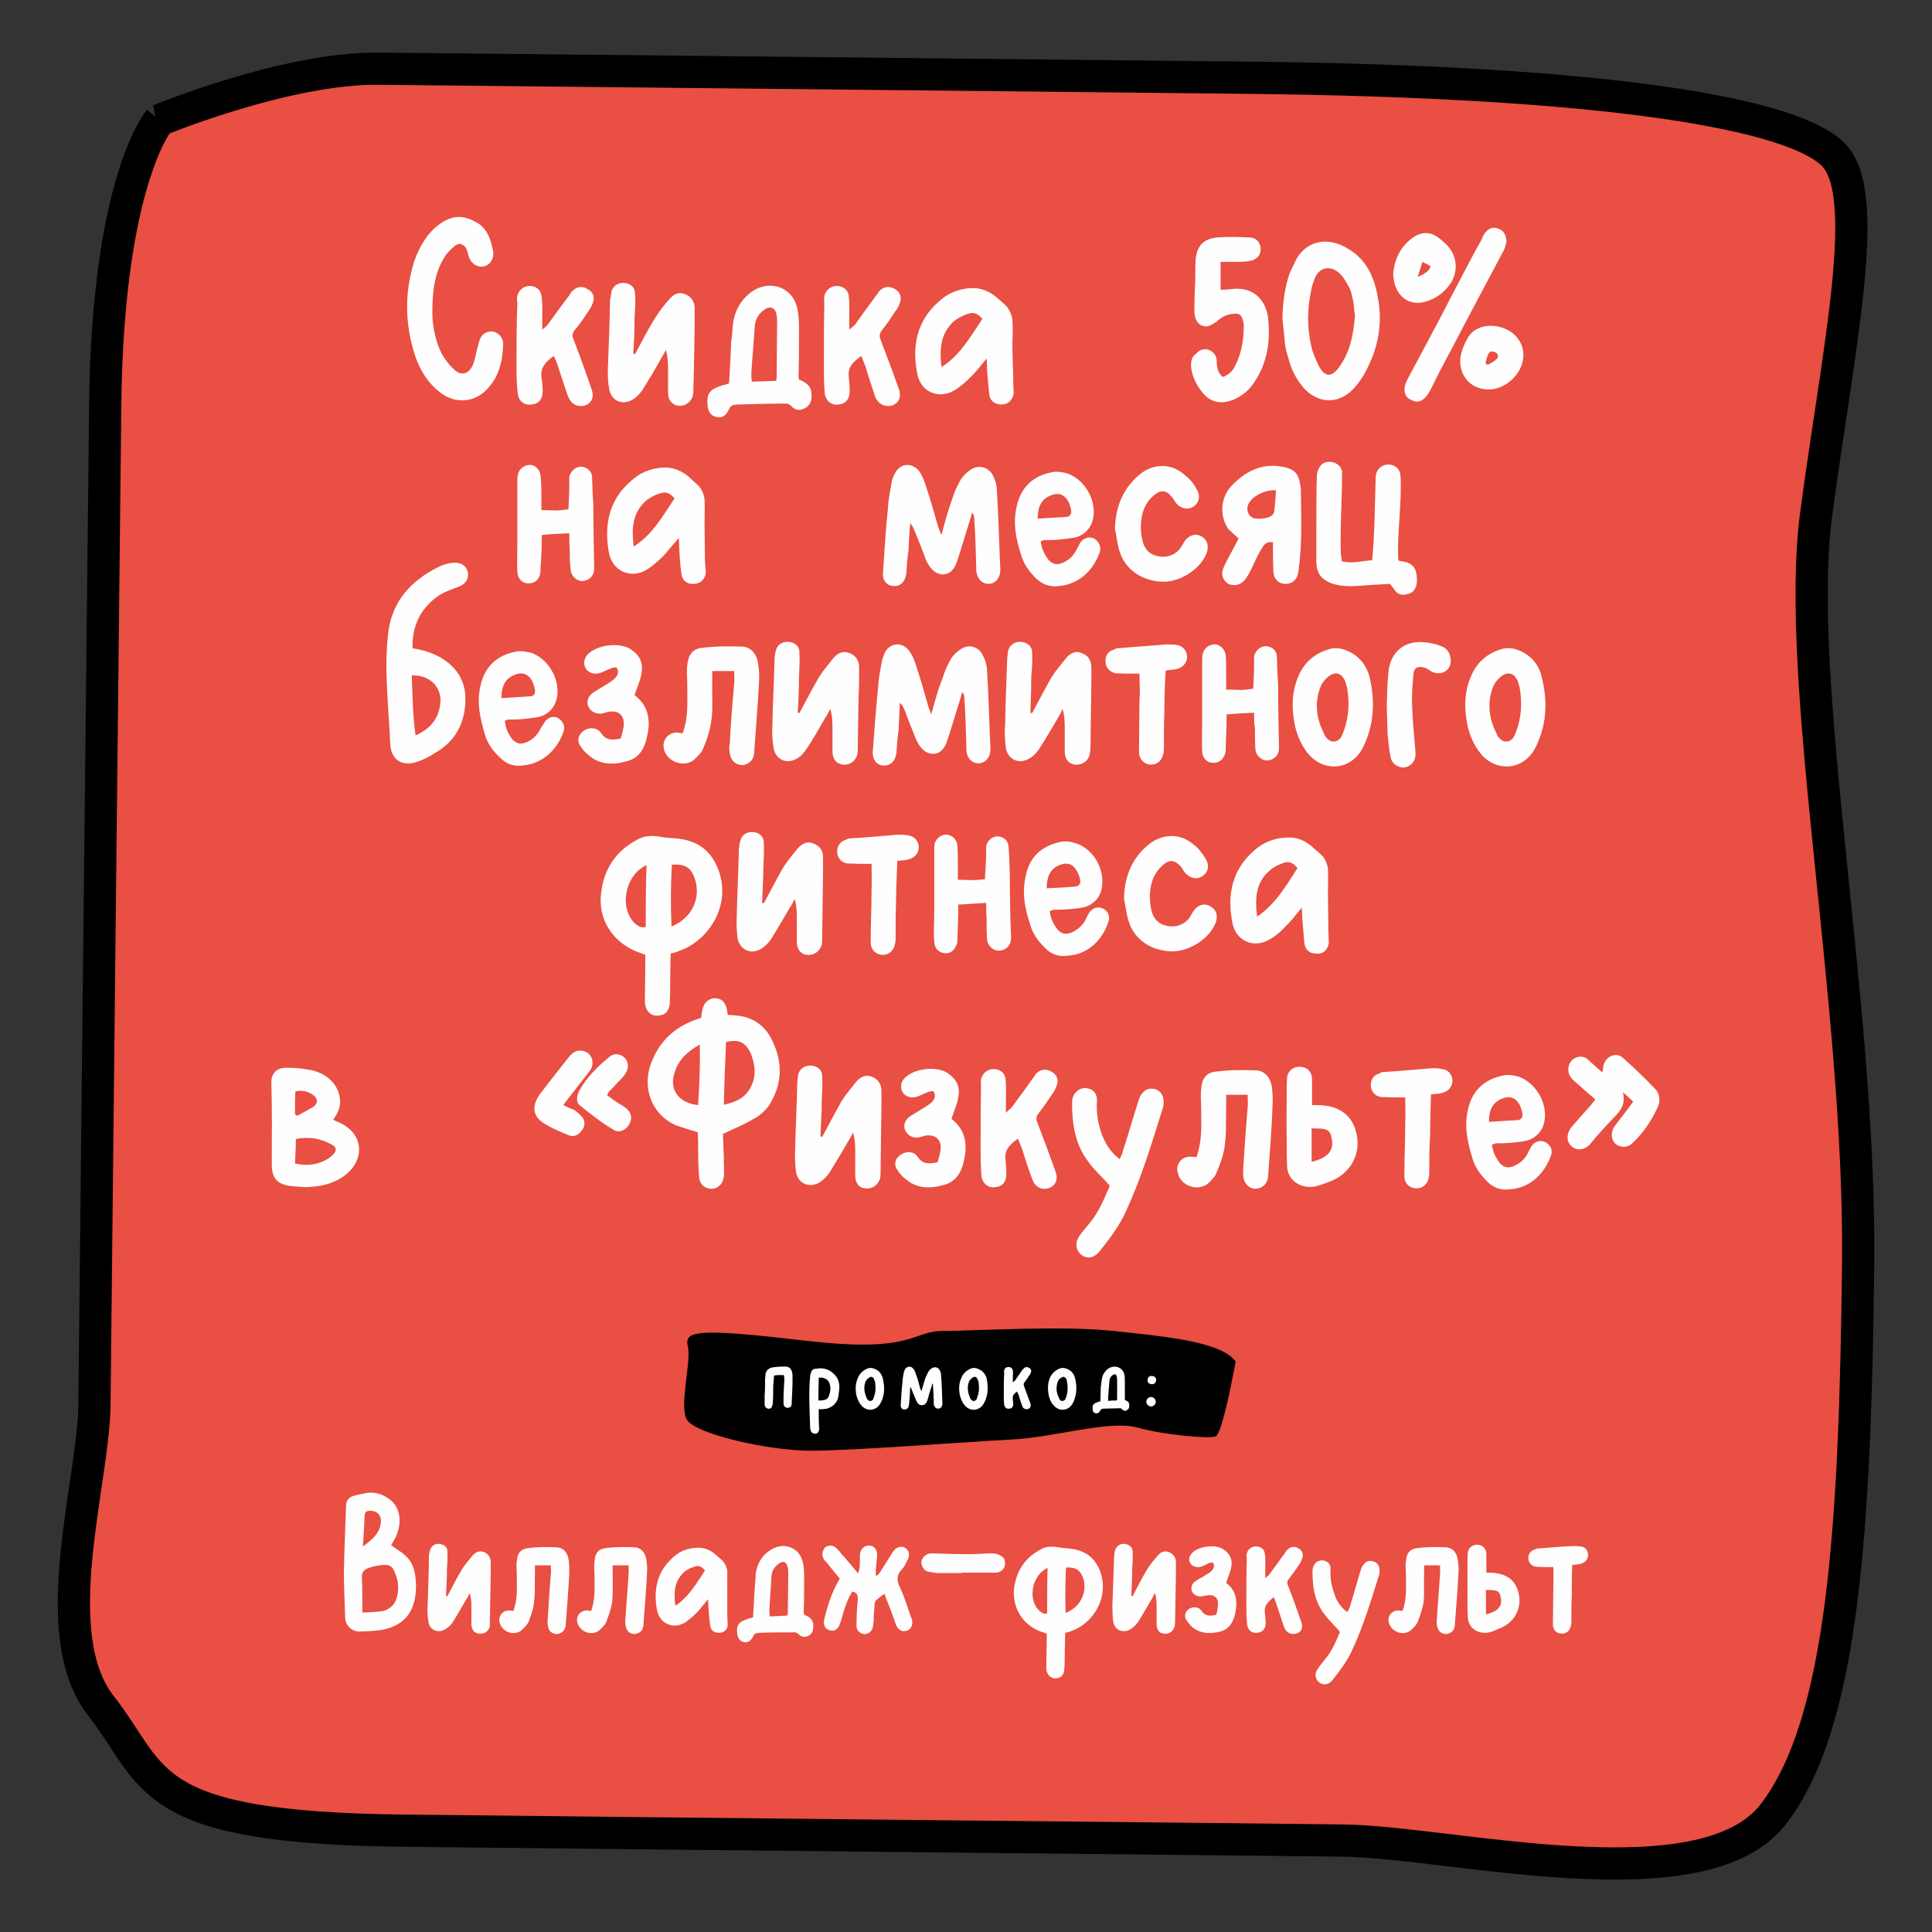 <?xml version="1.0" encoding="UTF-8"?>
<!DOCTYPE svg PUBLIC "-//W3C//DTD SVG 1.1//EN" "http://www.w3.org/Graphics/SVG/1.1/DTD/svg11.dtd">
<!-- Creator: CorelDRAW X6 -->
<svg xmlns="http://www.w3.org/2000/svg" xml:space="preserve" width="45mm" height="45mm" version="1.1" style="shape-rendering:geometricPrecision; text-rendering:geometricPrecision; image-rendering:optimizeQuality; fill-rule:evenodd; clip-rule:evenodd"
viewBox="0 0 4500 4500"
 xmlns:xlink="http://www.w3.org/1999/xlink">
 <rect x="0" y="0" width="4500" height="4500" fill="#333333" stroke="none"/>
 <defs>
  <style type="text/css">
   <![CDATA[
    .str0 {stroke:black;stroke-width:75}
    .fil2 {fill:black}
    .fil0 {fill:#E94F42}
    .fil1 {fill:#FEFEFE;fill-rule:nonzero}
   ]]>
  </style>
 </defs>
 <g id="Слой_x0020_1">
  <path class="fil0 str0" d="M371 280c0,0 -121,140 -126,669 -6,529 -23,2140 -25,2323 -2,182 -116,533 15,701 131,168 95,285 709,291 614,7 1936,20 2185,23 249,3 836,152 1001,-61 165,-213 191,-676 198,-1284 6,-609 -149,-1351 -98,-1743 52,-391 133,-749 39,-840 -94,-92 -504,-169 -1367,-178 -862,-9 -1804,-19 -2019,-21 -214,-3 -512,120 -512,120z"/>
  <g id="_520260800">
   <path class="fil1" d="M1007 727c0,-61 9,-98 29,-129 6,-10 15,-18 24,-26 11,-8 22,-3 28,11 2,7 3,14 6,20 7,14 21,21 35,17 13,-4 21,-17 20,-32 -5,-30 -15,-58 -41,-71 -28,-16 -54,-16 -81,3 -30,20 -49,52 -62,88 -22,70 -22,139 -2,208 11,39 30,73 62,98 34,27 79,24 108,-6 29,-29 38,-67 39,-107 0,-15 -11,-26 -24,-29 -13,-1 -25,5 -30,18 -3,7 -4,15 -7,24 -3,12 -5,26 -11,39 -10,19 -26,22 -41,9 -13,-12 -24,-26 -32,-42 -15,-31 -20,-67 -20,-93zm283 102c4,10 8,17 10,25 8,24 15,47 23,69 8,19 21,25 38,22 16,-5 24,-19 17,-38 -13,-39 -27,-77 -42,-116 -4,-9 -3,-15 3,-23 12,-13 22,-29 32,-44 5,-6 7,-12 10,-19 5,-13 0,-26 -13,-32 -12,-8 -26,-5 -36,6 -3,3 -4,6 -6,9 -17,22 -34,46 -51,69 -2,3 -6,5 -12,11 0,-13 0,-24 0,-34 0,-15 1,-30 -2,-44 -1,-15 -13,-24 -27,-24 -14,0 -27,10 -29,24 -2,5 0,12 0,17 -2,48 -2,94 -2,141 0,22 0,46 3,69 2,18 16,28 33,25 15,-1 25,-12 25,-30 0,-11 -1,-23 -3,-34 -2,-23 10,-35 29,-49zm189 -4c-1,0 -2,-1 -4,-1 2,-28 3,-56 3,-85 1,-18 3,-37 1,-56 0,-14 -11,-23 -25,-24 -14,-1 -26,6 -30,21 -1,5 -1,12 -3,18 -1,53 -3,104 -5,157 -1,17 0,34 3,52 5,26 30,38 54,24 9,-5 16,-13 23,-22 15,-24 29,-47 42,-71 5,-8 9,-15 13,-23 5,18 5,34 5,49 0,18 0,34 0,50 0,18 9,29 24,31 15,2 30,-8 34,-24 1,-7 1,-13 1,-18 2,-50 2,-101 3,-151 0,-11 0,-23 0,-34 0,-15 -8,-28 -23,-33 -14,-6 -26,0 -36,12 -12,13 -24,29 -34,45 -17,28 -31,55 -46,83zm382 59c-1,-4 -1,-7 -1,-10 1,-35 1,-69 1,-103 0,-18 0,-35 -4,-53 -11,-50 -65,-68 -107,-38 -25,19 -39,44 -43,76 -1,14 -2,27 -4,40 -1,33 -3,64 -5,97 -6,3 -12,3 -17,5 -28,9 -35,18 -33,45 1,17 9,26 21,28 13,3 22,-2 29,-18 3,-6 7,-10 13,-10 4,-1 9,-1 14,-1 35,-1 70,-2 106,-2 5,0 10,3 12,6 9,9 19,11 29,6 10,-4 17,-12 18,-24 2,-22 -4,-34 -29,-44zm-53 3c-19,1 -38,1 -57,2 -1,-9 -1,-15 -1,-21 3,-37 5,-72 8,-108 1,-18 11,-32 26,-41 11,-6 20,-2 24,10 2,9 2,19 2,28 0,40 -1,82 -1,122 0,3 -1,5 -1,8zm198 -58c4,10 7,17 10,25 7,24 15,47 22,69 8,19 22,25 38,22 17,-5 24,-19 18,-38 -14,-39 -28,-77 -43,-116 -4,-9 -2,-15 4,-23 11,-13 21,-29 31,-44 5,-6 8,-12 10,-19 5,-13 0,-26 -12,-32 -13,-8 -27,-5 -37,6 -2,3 -3,6 -6,9 -16,22 -34,46 -50,69 -3,3 -7,5 -13,11 0,-13 0,-24 0,-34 0,-15 1,-30 -1,-44 -1,-15 -14,-24 -28,-24 -14,0 -26,10 -29,24 -1,5 0,12 0,17 -1,48 -1,94 -1,141 0,22 0,46 2,69 3,18 17,28 33,25 15,-1 25,-12 25,-30 0,-11 -1,-23 -2,-34 -3,-23 10,-35 29,-49zm292 6c1,11 1,18 1,23 1,20 3,39 5,59 1,16 13,25 27,25 16,1 27,-9 30,-25 0,-10 -1,-20 -1,-29 0,-29 -2,-58 -2,-87 0,-18 2,-36 0,-54 0,-10 -5,-21 -10,-29 -7,-10 -17,-16 -26,-25 -18,-15 -37,-23 -61,-22 -29,2 -54,12 -75,32 -50,44 -62,102 -50,165 7,45 51,64 89,40 14,-9 25,-19 35,-29 13,-12 23,-26 38,-44zm-105 20c-5,-40 -3,-78 29,-107 9,-7 22,-14 33,-17 13,-5 24,0 33,12 -27,40 -52,85 -95,112zm650 -245c13,0 23,0 34,0 13,0 25,0 38,-3 15,-4 23,-16 21,-30 -1,-13 -11,-24 -26,-24 -24,-1 -49,-2 -74,0 -32,3 -47,18 -51,49 -1,15 -1,32 -1,47 -1,25 -2,50 -2,75 0,24 12,38 31,36 8,-2 14,-7 20,-10 11,-11 24,-18 40,-19 11,-2 18,2 21,12 1,5 3,10 3,15 0,32 -5,63 -19,92 -6,13 -15,23 -30,28 -12,-10 -14,-23 -14,-37 0,-12 -7,-21 -18,-26 -12,-4 -22,0 -29,8 -11,7 -13,17 -13,30 2,21 11,41 25,59 19,26 47,31 76,18 20,-9 35,-22 46,-39 32,-47 39,-100 32,-155 -7,-39 -35,-71 -90,-62 -6,0 -12,1 -20,1 0,-21 0,-43 0,-65zm144 131c2,20 4,39 6,59 1,12 5,25 9,38 6,24 18,46 34,65 34,38 82,39 116,3 14,-15 26,-33 34,-51 24,-48 33,-99 25,-152 -8,-53 -26,-100 -77,-127 -39,-22 -87,-18 -113,25 -6,11 -11,23 -17,35 -12,34 -16,69 -17,105zm169 -5c-4,44 -11,85 -39,122 -17,21 -31,20 -45,-5 -7,-15 -15,-32 -18,-48 -10,-43 -9,-86 0,-129 1,-8 5,-18 8,-27 10,-25 33,-32 55,-15 10,8 17,20 23,31 7,11 9,24 12,37 2,11 2,22 4,34zm353 -173c-1,-14 -5,-24 -16,-29 -10,-5 -20,-5 -29,3 -6,5 -10,12 -12,19 -26,46 -50,94 -75,141 -31,61 -65,123 -98,185 -13,24 -9,43 9,50 17,9 31,0 44,-24 15,-31 31,-62 48,-93 40,-77 80,-152 121,-229 5,-8 6,-17 8,-23zm-264 74c1,53 39,81 83,63 22,-8 39,-22 52,-42 16,-27 14,-60 -7,-84 -5,-6 -11,-11 -17,-16 -22,-19 -43,-20 -66,-4 -30,22 -42,52 -45,83zm57 8c5,-14 7,-23 11,-35 8,4 13,6 18,9 2,7 -7,17 -29,26zm165 262c35,1 73,-30 80,-67 4,-21 -1,-40 -16,-57 -28,-30 -88,-35 -111,2 -10,17 -18,35 -19,55 0,39 27,67 66,67zm-7 -61c2,-7 3,-15 7,-22 2,-7 13,-7 19,-1 6,5 3,11 -2,15 -5,5 -12,8 -19,12 -1,-1 -3,-2 -5,-4zm-2136 340c-12,2 -22,3 -31,3 -11,0 -21,-1 -32,-1 0,-12 0,-20 0,-31 0,-16 0,-32 -2,-49 -1,-13 -11,-24 -23,-25 -13,-1 -26,8 -29,20 -2,7 -2,12 -2,18 0,49 0,97 0,146 0,21 -1,43 0,64 0,14 8,24 19,27 13,3 27,-2 32,-15 3,-5 3,-13 3,-21 2,-25 3,-50 3,-76 21,-2 42,-3 64,-4 0,14 0,25 1,36 0,17 0,33 2,48 1,17 16,29 30,27 15,-2 25,-13 25,-29 -1,-49 -2,-100 -2,-149 -2,-21 -2,-44 -3,-65 -1,-14 -13,-22 -25,-23 -13,0 -24,9 -28,23 0,5 0,11 0,16 0,20 -1,39 -2,60zm257 67c1,11 1,18 1,23 1,20 2,39 5,59 1,16 12,25 26,25 17,1 28,-9 31,-25 0,-10 -2,-20 -2,-29 0,-29 -1,-58 -1,-87 0,-17 1,-36 0,-54 0,-10 -5,-21 -10,-29 -8,-10 -18,-16 -26,-25 -18,-15 -37,-23 -61,-22 -29,2 -54,12 -75,32 -51,44 -62,102 -51,165 8,45 52,64 90,40 13,-9 25,-19 35,-29 12,-12 22,-26 38,-44zm-105 20c-5,-40 -4,-78 29,-107 9,-7 21,-14 33,-17 12,-5 24,0 33,12 -27,41 -52,85 -95,112zm717 -27c-4,-10 -8,-17 -9,-23 -9,-32 -18,-63 -28,-93 -4,-13 -9,-24 -16,-34 -17,-19 -42,-17 -54,4 -4,7 -8,15 -9,23 -4,21 -8,42 -9,63 -5,48 -8,96 -11,144 -3,20 7,34 24,35 16,1 27,-9 30,-29 1,-17 2,-35 5,-53 1,-21 2,-42 4,-64 6,6 8,13 11,19 9,23 18,44 26,67 8,16 18,31 38,33 20,0 30,-16 35,-33 10,-30 19,-62 29,-93 2,-5 4,-12 5,-18 4,4 5,8 5,11 3,42 4,83 5,125 2,18 13,30 29,30 16,-1 27,-14 27,-33 -3,-60 -4,-122 -8,-183 0,-12 -3,-24 -8,-34 -9,-21 -32,-28 -50,-18 -10,6 -18,14 -25,23 -9,15 -16,31 -21,47 -10,27 -17,53 -25,84zm231 15c3,-2 5,-2 8,-3 11,0 21,0 33,-1 12,-1 26,-3 39,-5 24,-6 40,-25 43,-50 5,-41 -22,-85 -60,-99 -11,-3 -25,-6 -37,-3 -44,8 -73,36 -82,80 -9,38 -2,74 10,111 6,23 19,40 36,57 14,13 32,20 52,17 49,-4 82,-39 96,-80 3,-13 -3,-24 -14,-31 -12,-5 -24,-1 -32,10 -3,7 -7,13 -10,19 -7,13 -17,22 -31,28 -13,5 -22,4 -32,-6 -10,-13 -17,-27 -19,-44zm-7 -53c0,-24 6,-43 28,-53 20,-9 34,-4 44,14 2,6 5,12 6,20 1,9 -3,14 -11,15 -23,1 -45,3 -67,4zm180 24c4,17 5,35 11,53 13,42 53,69 101,70 42,0 88,-30 102,-68 5,-16 1,-30 -13,-38 -12,-7 -27,-3 -37,9 -5,8 -9,15 -14,22 -14,15 -33,20 -52,15 -19,-4 -30,-18 -34,-36 -5,-21 -5,-42 0,-63 5,-18 15,-34 30,-45 13,-10 26,-9 36,4 5,4 7,10 11,15 10,14 28,19 42,10 13,-9 17,-25 7,-41 -7,-13 -16,-24 -28,-33 -30,-27 -70,-27 -102,-3 -41,33 -59,77 -60,129zm368 31c0,4 0,8 0,12 0,17 0,37 1,56 0,16 11,28 26,29 17,1 29,-9 32,-27 9,-65 7,-113 6,-194 -4,-34 -11,-46 -44,-52 -50,-9 -87,13 -118,45 -25,27 -28,70 -7,100 7,7 16,15 24,22 -11,23 -25,45 -35,68 -7,15 -2,30 11,38 14,6 29,3 40,-11 16,-22 23,-50 39,-73 5,-9 11,-15 25,-13zm7 -121c-1,17 -2,33 -4,48 -1,17 -28,19 -42,18 -17,-1 -24,-18 -19,-32 7,-19 39,-36 65,-34zm153 165c0,-7 -2,-14 -2,-21 -2,-58 3,-122 3,-185 0,-13 -11,-23 -25,-25 -12,-2 -24,3 -29,15 -4,7 -5,15 -5,24 -1,35 -1,71 -1,107 0,29 0,59 0,88 1,26 11,39 36,49 19,6 37,7 57,6 26,-2 54,-4 79,-5 4,6 6,9 9,12 6,11 17,16 30,12 13,-2 21,-11 23,-26 2,-32 -7,-48 -38,-51 -1,0 -3,-1 -5,-2 -4,-54 9,-139 5,-197 -1,-16 -13,-26 -28,-26 -14,0 -26,9 -29,23 -1,5 -1,10 -1,15 -2,61 -2,122 -8,185 -23,1 -46,9 -71,2zm-2164 203c-2,-49 17,-91 57,-120 14,-10 30,-16 47,-22 19,-7 27,-18 25,-34 -4,-17 -16,-25 -37,-23 -8,1 -17,3 -24,6 -61,28 -108,72 -122,140 -6,33 -7,67 -7,100 1,59 6,117 9,175 1,37 27,55 64,42 14,-5 28,-12 40,-20 48,-27 71,-71 71,-126 0,-34 -13,-63 -41,-85 -24,-19 -51,-28 -82,-33zm-2 63c40,-1 67,24 67,59 -2,38 -20,64 -58,81 -7,-48 -7,-95 -9,-140zm217 106c2,-2 5,-2 7,-3 11,0 22,0 33,-1 12,-1 26,-3 39,-5 24,-6 40,-25 43,-50 5,-41 -22,-85 -59,-99 -12,-3 -26,-6 -38,-3 -44,8 -73,36 -82,80 -9,38 -1,74 10,111 6,23 19,40 37,57 13,13 31,20 51,17 49,-4 82,-39 96,-80 4,-13 -3,-24 -14,-31 -11,-5 -24,-1 -31,11 -4,6 -8,12 -11,18 -7,13 -17,22 -31,28 -13,5 -21,4 -32,-6 -10,-13 -17,-27 -18,-44zm-8 -53c0,-24 6,-43 28,-53 20,-9 34,-4 44,14 2,6 5,12 6,20 1,9 -2,14 -11,15 -23,1 -44,3 -67,4zm310 -7c6,-19 14,-34 16,-51 5,-23 -4,-42 -24,-55 -25,-18 -80,-12 -102,12 -8,9 -10,23 -3,33 7,10 21,14 34,9 12,-4 29,-15 37,-12 9,12 -1,24 -11,31 -13,9 -26,16 -40,25 -14,8 -20,21 -15,34 5,12 18,19 32,17 5,-1 10,-3 15,-4 21,-4 36,6 36,27 0,11 -4,24 -7,35 -21,5 -36,4 -47,-14 -9,-12 -26,-12 -38,-5 -14,9 -18,24 -9,37 5,7 10,14 18,20 26,24 59,24 90,15 29,-7 42,-31 47,-57 9,-37 4,-72 -29,-97zm232 -56c0,11 1,20 0,29 -4,46 -8,92 -10,138 -2,10 -2,20 1,29 2,14 15,23 28,23 13,-1 25,-10 27,-24 1,-4 1,-8 1,-11 4,-53 8,-106 11,-159 1,-15 0,-31 -3,-47 -4,-20 -18,-35 -38,-35 -30,-1 -61,-1 -92,3 -22,2 -32,17 -34,39 -1,7 -1,14 -1,21 1,22 1,44 1,66 0,25 -2,49 -11,73 -6,0 -10,-2 -15,-2 -22,2 -34,21 -28,41 8,27 44,41 68,24 9,-8 19,-18 23,-28 9,-21 16,-43 19,-66 4,-28 1,-57 2,-88 0,-7 0,-16 0,-26 18,0 32,0 51,0zm152 98c-1,0 -2,-1 -4,-1 2,-28 3,-56 3,-85 1,-18 2,-37 1,-56 0,-14 -11,-23 -25,-24 -14,-1 -27,6 -30,21 -2,5 -2,12 -3,18 -1,53 -4,104 -5,157 -1,17 0,34 3,52 5,26 30,38 54,24 9,-5 16,-13 22,-22 16,-23 29,-47 43,-71 5,-8 9,-15 13,-23 5,18 5,34 5,49 0,18 0,34 0,50 0,18 9,29 24,31 15,2 30,-8 34,-24 1,-7 1,-13 1,-18 1,-50 1,-101 3,-151 0,-11 0,-23 0,-34 0,-15 -8,-28 -23,-33 -14,-6 -27,0 -37,12 -11,14 -24,29 -34,45 -16,28 -30,55 -45,83zm307 3c-3,-10 -7,-17 -8,-23 -9,-32 -18,-63 -28,-93 -4,-13 -9,-24 -17,-34 -16,-19 -41,-17 -54,4 -3,7 -7,15 -8,23 -4,21 -8,42 -9,63 -5,48 -8,96 -12,144 -2,20 8,34 24,35 17,1 28,-9 31,-29 1,-17 2,-35 5,-53 1,-21 2,-42 3,-64 7,6 9,13 12,19 8,23 17,44 26,67 8,16 18,31 38,33 20,0 30,-16 35,-33 10,-30 19,-62 29,-93 1,-5 4,-12 5,-18 4,4 5,8 5,11 3,42 4,83 5,125 1,18 13,30 29,30 15,-1 27,-14 27,-33 -3,-60 -4,-122 -8,-183 0,-12 -4,-24 -9,-34 -9,-21 -31,-28 -49,-18 -10,6 -19,14 -25,23 -9,15 -16,31 -21,48 -11,26 -17,52 -26,83z"/>
   <path class="fil1" d="M2404 1661c-2,0 -3,-1 -4,-1 1,-28 2,-56 2,-85 2,-18 3,-37 2,-56 0,-14 -12,-23 -26,-24 -13,-1 -26,6 -30,21 -1,5 -1,12 -2,18 -2,53 -4,104 -5,157 -2,17 0,34 2,52 5,26 30,38 54,24 9,-5 17,-13 23,-22 15,-23 29,-47 43,-71 5,-8 9,-15 12,-23 5,18 5,34 5,49 0,18 0,34 0,50 0,18 9,29 24,31 15,2 31,-8 34,-24 2,-7 2,-13 2,-18 1,-50 1,-101 2,-151 0,-11 0,-23 0,-34 0,-15 -7,-28 -23,-33 -13,-6 -26,0 -36,12 -11,14 -24,29 -34,45 -16,28 -30,55 -45,83zm250 -92c0,22 2,42 0,62 0,40 -1,80 -1,121 0,17 13,29 28,29 15,0 26,-10 29,-27 1,-4 1,-9 1,-14 0,-26 0,-54 1,-81 0,-32 1,-65 3,-97 10,-2 20,-2 27,-4 14,-4 23,-15 23,-28 0,-14 -10,-26 -25,-28 -8,-1 -15,-1 -23,-1 -39,3 -77,6 -116,9 -2,1 -3,1 -6,3 -14,3 -21,15 -20,28 0,13 9,24 23,27 7,1 15,0 22,1 12,0 23,0 34,0zm265 35c-12,2 -22,3 -30,3 -12,0 -22,-1 -33,-1 0,-12 0,-20 0,-31 0,-16 0,-32 -1,-49 -2,-13 -12,-24 -24,-25 -13,-1 -26,8 -29,20 -2,7 -2,12 -2,18 0,49 0,97 0,146 0,21 -1,43 0,64 0,14 8,24 19,27 13,3 27,-2 32,-15 4,-5 4,-13 4,-21 1,-25 2,-50 2,-76 22,-2 42,-3 64,-4 0,14 0,25 2,36 0,17 0,33 1,48 1,17 16,29 30,27 15,-2 25,-13 25,-29 -1,-49 -2,-100 -2,-149 -2,-21 -2,-44 -3,-65 -1,-14 -12,-22 -25,-23 -13,0 -24,9 -28,23 0,5 0,11 0,16 0,20 -1,39 -2,60zm98 90c5,19 13,40 28,59 36,47 102,42 129,-11 27,-53 29,-109 16,-165 -9,-34 -32,-57 -66,-66 -10,-2 -21,-2 -31,2 -33,10 -57,32 -70,65 -15,37 -15,74 -6,116zm120 -96c7,38 5,73 -8,107 -1,4 -4,9 -6,13 -9,12 -23,12 -32,2 -3,-4 -6,-6 -7,-11 -18,-35 -23,-72 -8,-110 4,-10 13,-20 22,-26 15,-9 27,-4 35,13 2,5 2,10 4,12zm93 45c1,26 1,46 2,67 2,18 3,35 7,53 2,16 19,27 35,24 15,-4 24,-16 23,-34 -3,-38 -7,-74 -8,-112 -1,-23 1,-47 3,-69 1,-15 7,-20 21,-18 8,1 15,6 21,10 22,11 45,-1 45,-25 0,-15 -7,-29 -22,-34 -12,-5 -26,-8 -40,-9 -45,-5 -79,23 -83,69 -3,27 -3,55 -4,78zm189 51c5,19 13,40 28,59 36,47 102,42 129,-11 27,-53 29,-109 15,-165 -8,-34 -31,-57 -65,-66 -10,-2 -21,-2 -32,2 -32,10 -56,32 -69,65 -15,37 -15,74 -6,116zm120 -96c7,38 5,73 -8,107 -1,4 -4,9 -6,13 -9,12 -23,12 -32,2 -4,-4 -6,-6 -7,-11 -18,-35 -23,-72 -8,-110 4,-10 13,-20 22,-26 15,-9 27,-4 35,13 2,5 2,10 4,12zm-1977 623c8,-2 14,-3 19,-6 63,-20 124,-100 93,-187 -17,-47 -49,-70 -97,-75 -15,-1 -30,-2 -45,-5 -16,-2 -33,-1 -48,8 -50,26 -78,69 -84,125 -8,61 29,116 87,137 5,2 10,3 16,6 0,7 0,15 0,23 0,29 -1,58 -1,85 0,23 15,37 34,33 14,-1 23,-11 24,-28 1,-19 1,-38 1,-56 0,-21 1,-39 1,-60zm3 -207c34,-2 46,8 55,38 12,44 -11,88 -56,106 -2,-48 -2,-96 1,-144zm-59 1c-2,48 -2,96 -2,144 -11,3 -17,-2 -24,-7 -39,-36 -25,-114 26,-137zm273 89c-1,0 -3,-1 -4,-1 1,-28 3,-55 3,-84 1,-19 2,-38 1,-57 0,-14 -11,-23 -25,-24 -14,-1 -27,6 -30,22 -2,5 -2,11 -3,17 -1,53 -4,105 -5,158 -1,16 0,34 2,51 6,27 31,38 55,24 8,-5 16,-13 22,-21 15,-24 29,-48 43,-72 5,-8 9,-15 13,-23 5,18 5,34 5,49 0,18 0,34 0,51 0,17 9,29 24,30 15,2 30,-8 34,-24 1,-6 1,-13 1,-18 1,-50 1,-100 2,-151 0,-11 0,-22 0,-34 0,-15 -7,-27 -22,-32 -14,-7 -27,0 -37,11 -11,14 -24,29 -34,45 -16,28 -30,56 -45,83zm251 -92c0,22 1,42 0,62 0,40 -2,81 -2,121 0,18 13,29 28,29 15,0 26,-10 29,-27 1,-3 1,-8 1,-13 0,-27 0,-55 1,-82 0,-32 2,-64 3,-97 10,-1 20,-1 28,-4 14,-4 22,-15 22,-28 0,-13 -10,-26 -25,-27 -7,-2 -15,-2 -22,-2 -40,3 -77,7 -116,9 -3,1 -4,1 -7,3 -13,4 -21,15 -20,29 0,12 9,24 23,26 7,1 15,0 23,1 11,0 22,0 34,0zm264 36c-11,1 -21,2 -30,2 -11,0 -22,-1 -33,-1 0,-11 0,-20 0,-30 0,-17 0,-33 -1,-49 -1,-14 -11,-24 -24,-26 -13,-1 -25,8 -29,21 -1,6 -1,11 -1,17 0,49 0,97 0,146 0,22 -2,43 0,64 0,14 7,24 19,27 12,4 26,-1 31,-15 4,-5 4,-13 4,-20 1,-26 2,-51 2,-77 22,-1 42,-3 65,-4 0,14 0,25 1,37 0,16 0,32 1,47 1,17 16,29 30,27 15,-1 26,-13 26,-29 -2,-49 -3,-100 -3,-149 -1,-21 -1,-44 -3,-65 -1,-14 -12,-22 -25,-23 -12,0 -24,9 -27,23 0,5 0,11 0,16 0,20 -2,39 -3,61zm151 74c3,-1 5,-1 8,-3 11,0 21,0 33,-1 12,-1 26,-2 39,-5 23,-6 40,-25 42,-50 5,-41 -21,-85 -59,-98 -11,-4 -25,-7 -38,-4 -44,9 -73,36 -81,80 -9,38 -2,75 10,111 6,23 19,40 36,57 14,14 32,20 52,17 49,-3 82,-39 95,-80 4,-13 -2,-24 -13,-30 -12,-5 -24,-2 -32,10 -4,6 -7,12 -10,19 -7,12 -18,21 -31,27 -13,5 -22,4 -32,-6 -10,-13 -17,-26 -19,-44zm-7 -53c0,-24 6,-43 27,-53 21,-9 34,-4 44,14 3,6 6,13 7,20 1,9 -3,14 -12,15 -22,2 -44,3 -66,4zm180 24c4,18 5,35 11,53 13,43 53,69 101,70 41,0 88,-30 102,-68 5,-16 1,-30 -13,-37 -12,-8 -27,-4 -37,8 -6,8 -9,16 -14,22 -14,15 -33,20 -52,15 -19,-4 -30,-18 -34,-35 -5,-22 -5,-43 0,-63 5,-19 15,-34 30,-46 13,-10 25,-8 36,4 5,4 7,10 11,15 10,14 28,19 41,10 14,-8 18,-25 8,-41 -8,-13 -16,-24 -28,-33 -30,-26 -70,-26 -102,-2 -41,32 -59,76 -60,128zm414 21c1,12 1,18 1,23 2,20 3,39 5,59 2,17 13,25 27,25 16,2 28,-8 30,-25 0,-10 -1,-20 -1,-29 0,-29 -1,-58 -1,-87 0,-17 1,-36 0,-54 0,-10 -5,-21 -10,-29 -8,-10 -18,-16 -27,-25 -18,-15 -36,-23 -60,-21 -29,1 -54,11 -76,31 -50,44 -62,102 -50,165 7,45 51,64 89,40 14,-8 25,-18 35,-29 13,-12 23,-26 38,-44zm-104 21c-5,-41 -4,-79 29,-107 8,-8 21,-14 32,-18 13,-5 24,0 33,12 -26,41 -52,85 -94,113zm-2152 473c13,-18 19,-34 15,-54 -6,-33 -36,-58 -75,-63 -16,-3 -33,-4 -49,-4 -23,0 -35,13 -35,34 2,64 1,127 1,191 0,34 14,48 49,51 11,1 24,2 35,2 42,-2 80,-14 105,-46 26,-36 16,-78 -23,-100 -6,-4 -14,-6 -23,-11zm-89 102c1,-19 2,-37 2,-57 29,-6 56,-2 82,12 13,6 15,15 4,25 -7,7 -18,14 -28,17 -17,7 -37,8 -60,3zm0 -115c0,-17 0,-34 1,-53 15,-3 29,-1 42,9 11,9 11,18 0,27 -12,7 -25,14 -38,21 -1,-1 -3,-2 -5,-4zm625 -21c13,-18 25,-32 36,-47 10,-12 19,-24 28,-36 7,-14 5,-28 -6,-38 -11,-7 -24,-9 -36,0 -5,4 -9,9 -12,13 -22,27 -43,55 -65,83 -20,29 -16,53 14,70 17,10 36,18 53,25 12,5 24,0 30,-10 8,-8 10,-21 3,-31 -5,-6 -13,-13 -20,-18 -8,-3 -15,-6 -25,-11zm102 -23c2,-5 3,-7 6,-10 6,-6 14,-14 20,-21 5,-5 10,-10 15,-17 10,-12 10,-29 0,-39 -10,-10 -25,-12 -36,-2 -28,23 -53,48 -70,79 -6,12 -8,27 2,34 25,20 51,41 79,57 14,9 33,-3 38,-19 6,-15 -2,-28 -17,-37 -12,-7 -25,-16 -37,-25zm211 86c0,6 1,12 1,19 0,27 0,55 2,83 1,19 12,29 29,30 15,0 27,-11 29,-29 1,-11 0,-23 0,-34 0,-24 -2,-46 -2,-65 28,-13 52,-23 75,-37 11,-6 22,-16 30,-26 36,-54 35,-110 4,-165 -17,-28 -42,-43 -72,-47 -9,-1 -16,-2 -25,-2 -2,-4 -2,-5 -2,-8 -3,-21 -13,-31 -30,-31 -15,1 -26,12 -29,31 -1,5 -1,10 -2,15 -58,17 -97,52 -117,107 -22,61 6,122 61,144 15,5 31,10 48,15zm66 -210c32,-7 45,1 58,27 7,20 12,41 6,62 -10,33 -30,49 -69,57 1,-49 3,-99 5,-146zm-65 147c-46,-5 -69,-37 -54,-78 9,-28 29,-47 58,-63 1,49 -1,94 -4,141zm289 74c-1,0 -3,-1 -4,-1 1,-28 3,-55 3,-84 1,-19 2,-38 1,-57 0,-14 -11,-23 -25,-24 -14,-1 -27,6 -31,21 -1,5 -1,12 -2,18 -1,53 -4,105 -5,157 -1,17 0,34 2,52 5,27 31,38 55,24 8,-5 16,-13 22,-21 15,-24 29,-48 43,-72 5,-8 9,-15 13,-23 5,18 5,34 5,49 0,18 0,34 0,51 0,17 8,29 24,30 15,2 30,-8 34,-24 1,-6 1,-13 1,-18 1,-50 1,-100 2,-151 0,-11 0,-22 0,-34 0,-15 -7,-27 -22,-33 -14,-6 -27,0 -37,12 -11,14 -24,29 -34,45 -16,28 -30,56 -45,83zm301 -42c6,-19 14,-34 16,-51 5,-23 -4,-41 -24,-55 -25,-18 -80,-12 -102,12 -8,9 -10,23 -3,33 7,10 21,14 34,9 12,-4 29,-15 37,-12 9,12 -1,25 -11,31 -13,9 -26,16 -40,25 -14,8 -20,21 -15,34 5,12 18,20 32,17 5,-1 10,-2 15,-4 21,-3 36,7 36,27 0,11 -4,24 -7,35 -21,5 -36,4 -47,-13 -9,-13 -26,-13 -38,-5 -14,8 -18,23 -9,36 5,8 10,14 18,20 26,24 59,24 90,15 29,-7 42,-31 47,-56 9,-38 4,-73 -29,-98zm155 46c4,10 7,18 10,25 7,24 15,47 23,69 7,19 21,26 37,22 17,-5 24,-19 18,-38 -14,-39 -28,-77 -43,-116 -4,-9 -2,-15 4,-22 11,-14 21,-29 31,-44 5,-7 8,-13 10,-19 6,-14 0,-27 -12,-33 -13,-8 -27,-5 -37,6 -2,3 -3,6 -6,9 -16,23 -34,47 -50,69 -3,3 -7,5 -13,12 0,-14 0,-24 0,-34 0,-16 1,-31 -1,-44 -1,-16 -14,-24 -28,-24 -14,0 -26,10 -29,24 -1,5 0,11 0,16 -1,48 -1,94 -1,141 0,23 0,46 2,69 3,18 17,28 33,25 15,-1 25,-12 25,-30 0,-11 -1,-23 -2,-34 -3,-23 10,-35 29,-49zm214 110c-13,29 -25,61 -48,88 -9,11 -18,21 -25,32 -9,16 -5,32 7,41 13,10 29,7 41,-7 25,-31 49,-63 65,-100 34,-75 58,-153 82,-231 3,-7 4,-15 3,-22 0,-13 -9,-23 -19,-26 -12,-3 -22,-1 -29,8 -5,5 -8,11 -10,18 -13,40 -24,80 -37,119 -1,7 -5,12 -7,18 -22,-17 -34,-37 -42,-59 -9,-25 -13,-51 -11,-77 1,-15 -8,-27 -22,-29 -12,-3 -26,4 -32,16 -3,5 -4,12 -4,18 0,49 7,97 38,137 13,19 32,35 50,56zm321 -212c0,11 1,20 0,29 -4,47 -7,92 -10,138 -1,11 -1,21 1,29 3,14 15,23 28,23 14,-1 25,-10 28,-24 1,-4 1,-7 1,-11 4,-53 8,-106 10,-159 1,-15 0,-31 -2,-46 -4,-21 -18,-36 -38,-36 -30,-1 -62,-1 -92,3 -23,2 -33,18 -34,39 -1,7 -1,14 -1,21 1,22 1,44 1,66 0,25 -3,49 -11,73 -7,0 -11,-1 -16,-1 -21,1 -34,20 -27,40 7,28 44,41 68,24 9,-8 19,-18 22,-28 9,-21 17,-43 19,-65 4,-29 2,-58 3,-89 0,-7 0,-16 0,-26 17,0 31,0 50,0zm150 24c0,-23 0,-42 0,-62 -1,-16 -11,-26 -26,-27 -16,-2 -29,8 -32,23 -1,12 -1,22 -1,32 0,39 -1,77 0,115 0,21 0,44 1,65 4,34 37,50 68,43 10,-3 19,-6 29,-10 49,-17 81,-67 61,-125 -11,-31 -36,-49 -71,-53 -9,-1 -18,-1 -29,-1zm-1 132c0,-26 0,-50 0,-78 10,1 17,0 24,1 15,2 20,7 22,20 8,29 -7,48 -46,57zm218 -150c0,22 1,42 0,62 0,40 -2,81 -2,121 0,18 13,29 28,29 15,0 27,-10 29,-27 1,-3 1,-8 1,-13 0,-27 0,-55 2,-82 0,-32 1,-64 2,-97 10,-1 20,-1 28,-4 14,-4 22,-15 22,-28 0,-14 -10,-26 -25,-27 -7,-2 -15,-2 -22,-2 -39,3 -77,7 -116,9 -3,1 -4,1 -6,3 -14,3 -22,15 -21,29 0,12 9,24 23,26 8,1 15,0 23,1 11,0 22,0 34,0zm202 110c3,-1 6,-1 8,-3 11,0 21,0 33,-1 12,-1 26,-2 39,-5 24,-6 40,-25 43,-50 5,-41 -22,-85 -60,-99 -11,-3 -25,-6 -37,-3 -44,9 -73,36 -82,80 -9,38 -1,75 10,111 6,23 19,40 36,57 14,14 32,20 52,17 49,-3 82,-39 96,-80 4,-13 -3,-24 -14,-30 -11,-5 -24,-2 -32,10 -3,6 -7,12 -10,19 -7,12 -17,21 -31,27 -13,5 -22,4 -32,-6 -10,-13 -17,-27 -19,-44zm-7 -53c0,-24 6,-43 28,-53 20,-9 34,-4 44,14 2,6 5,13 6,20 1,9 -3,14 -11,15 -23,1 -44,3 -67,4zm336 -47c-15,21 -29,38 -43,57 -13,18 -7,42 13,47 11,3 21,0 29,-8 25,-24 44,-52 58,-83 7,-15 5,-31 -6,-43 -24,-25 -50,-50 -76,-73 -15,-12 -36,-4 -43,15 -2,5 -2,12 -4,20 -11,-10 -20,-18 -29,-26 -11,-13 -26,-14 -39,-5 -12,10 -15,28 -6,41 4,7 11,12 18,18 12,11 26,23 40,35 -6,7 -10,12 -14,17 -14,16 -29,32 -43,49 -12,17 -10,35 4,45 14,10 33,4 43,-10 16,-20 34,-39 52,-58 16,-16 29,-31 22,-60 10,9 17,15 24,22z"/>
  </g>
  <path class="fil2" d="M2878 3171c-34,-46 -162,-58 -285,-71 -122,-13 -321,0 -396,0 -74,0 -68,52 -318,23 -249,-29 -286,-25 -277,12 9,36 -21,140 -2,172 20,33 189,72 288,72 99,0 366,-21 467,-26 102,-5 228,-46 294,-28 65,18 166,26 182,21 17,-5 47,-175 47,-175z"/>
  <path class="fil1" d="M1826 3203c0,3 1,5 1,8 -1,13 -1,26 -2,39 0,6 0,13 0,19 0,6 4,10 9,10 6,0 10,-3 10,-9 0,-1 0,-2 0,-3 1,-19 2,-38 2,-56 0,-5 0,-10 -1,-15 -2,-8 -7,-13 -16,-13 -7,0 -14,0 -21,1 -4,0 -9,1 -13,2 -7,3 -11,8 -12,15 0,4 -1,8 -1,12 0,13 0,25 -1,38 0,6 0,13 0,20 0,5 3,9 8,10 5,1 9,-2 10,-8 1,-2 1,-4 1,-6 1,-13 1,-27 1,-40 1,-7 1,-15 2,-23 8,-2 15,-1 23,-1zm81 79c4,0 7,1 11,0 12,0 29,-8 34,-26 1,-8 3,-17 3,-26 0,-11 -4,-22 -13,-30 -11,-11 -25,-15 -41,-12 -8,0 -11,4 -13,12 -1,2 -1,4 -1,5 -4,41 -1,82 0,122 1,2 1,5 2,7 3,6 12,7 16,3 2,-3 3,-6 3,-9 0,-7 -1,-14 -1,-21 0,-8 0,-15 0,-25zm-1 -20c0,-19 1,-36 1,-53 12,-2 22,4 25,13 4,11 2,21 -2,31 -2,5 -6,7 -11,8 -4,1 -8,1 -13,1zm89 -11c2,7 5,15 10,21 13,17 36,15 46,-4 10,-18 10,-38 5,-58 -3,-12 -11,-20 -23,-23 -3,-1 -7,-1 -11,0 -11,4 -20,12 -24,23 -6,13 -6,27 -3,41zm43 -34c2,14 2,26 -3,38 0,2 -1,3 -2,5 -3,4 -8,4 -11,1 -2,-2 -3,-3 -3,-4 -6,-13 -8,-26 -3,-39 2,-4 5,-7 8,-9 5,-4 10,-2 12,4 1,2 1,4 2,4zm108 24c-1,-4 -2,-6 -3,-8 -3,-12 -6,-23 -10,-33 -1,-5 -3,-9 -6,-12 -5,-7 -14,-6 -19,1 -1,3 -2,5 -3,8 -1,7 -3,15 -3,23 -2,17 -3,34 -4,51 -1,7 3,12 8,12 6,0 10,-3 11,-10 1,-6 1,-13 2,-19 0,-8 1,-15 1,-23 3,2 3,5 4,7 3,8 7,16 10,24 2,5 6,11 13,11 7,0 11,-5 13,-11 3,-11 6,-22 10,-33 0,-2 1,-4 2,-7 1,2 1,3 1,4 1,15 2,30 2,45 1,6 5,10 10,10 6,0 10,-5 10,-11 -1,-22 -1,-44 -3,-66 0,-4 -1,-8 -3,-12 -3,-7 -11,-9 -17,-6 -4,2 -7,5 -9,8 -3,6 -6,11 -8,17 -3,10 -6,19 -9,30zm90 10c2,7 5,15 10,21 13,17 36,15 46,-4 10,-18 10,-38 6,-58 -4,-12 -12,-20 -24,-23 -3,-1 -7,-1 -11,0 -11,4 -20,12 -24,23 -6,13 -6,27 -3,41zm43 -34c2,14 2,26 -3,38 0,2 -1,3 -2,5 -3,4 -8,4 -11,1 -2,-2 -3,-3 -3,-4 -6,-13 -8,-26 -3,-39 2,-4 5,-7 8,-9 5,-4 10,-2 12,4 1,2 1,4 2,4zm90 24c1,4 3,6 4,9 2,8 5,17 8,25 2,6 7,8 13,7 6,-2 8,-7 6,-13 -5,-14 -10,-27 -15,-41 -1,-3 -1,-6 1,-8 4,-5 8,-11 11,-16 2,-2 3,-4 4,-7 2,-5 0,-9 -4,-11 -5,-3 -10,-2 -13,2 -1,1 -2,2 -3,3 -5,8 -12,17 -17,25 -1,1 -3,1 -5,4 0,-5 0,-9 0,-12 0,-6 1,-11 0,-16 -1,-5 -5,-8 -10,-8 -5,0 -10,3 -10,8 -1,2 0,4 0,6 -1,17 -1,33 -1,50 0,8 0,16 1,24 1,7 6,10 12,9 5,0 9,-4 9,-10 0,-4 -1,-8 -1,-13 -1,-8 3,-12 10,-17zm74 10c2,7 4,15 10,21 13,17 36,15 46,-4 9,-18 10,-38 5,-58 -3,-12 -11,-20 -23,-23 -4,-1 -8,-1 -11,0 -12,4 -20,12 -25,23 -5,13 -5,27 -2,41zm42 -34c3,14 2,26 -2,38 -1,2 -2,3 -2,5 -4,4 -9,4 -12,1 -1,-2 -2,-3 -2,-4 -7,-13 -8,-26 -3,-39 1,-4 4,-7 8,-9 5,-4 9,-2 12,4 1,2 1,4 1,4zm135 44c0,-2 0,-3 0,-4 0,-12 0,-24 0,-36 0,-7 0,-13 -1,-19 -4,-18 -23,-24 -38,-14 -9,7 -14,16 -15,27 -1,5 -1,10 -2,14 0,12 -1,23 -1,35 -3,1 -5,1 -7,2 -9,3 -12,6 -11,16 0,6 3,9 7,10 5,0 8,-1 11,-7 1,-2 2,-3 4,-3 1,-1 3,-1 5,-1 13,0 25,-1 38,-1 1,0 3,2 4,3 3,3 7,4 10,2 4,-2 6,-5 6,-9 1,-8 -1,-12 -10,-15zm-19 1c-6,0 -13,0 -20,1 0,-4 0,-6 0,-8 1,-13 2,-26 3,-38 0,-7 4,-12 9,-15 4,-2 7,-1 8,4 1,3 1,7 1,10 0,14 0,29 0,43 0,1 -1,2 -1,3zm80 14c6,0 10,-5 11,-10 0,-7 -5,-12 -11,-12 -6,0 -11,5 -11,11 0,6 6,11 11,11zm2 -52c5,1 10,-4 10,-10 0,-5 -4,-9 -10,-9 -5,-1 -10,3 -10,9 -1,6 4,10 10,10z"/>
  <path class="fil1" d="M911 3599c5,-9 11,-17 14,-27 11,-29 6,-60 -14,-77 -19,-16 -41,-22 -65,-16 -7,1 -12,3 -18,4 -15,3 -22,11 -22,26 -2,51 -4,102 -5,153 0,35 2,71 3,106 0,18 17,33 33,32 15,0 32,-1 48,-3 38,-6 68,-24 79,-64 4,-13 5,-28 5,-42 -1,-24 -4,-48 -23,-66 -10,-10 -23,-17 -35,-26zm-67 157c0,-30 0,-58 -1,-84 0,-9 4,-14 11,-18 14,-6 29,-9 44,-9 9,0 16,4 20,14 11,23 13,47 3,71 -7,13 -19,21 -33,23 -14,2 -27,2 -44,3zm1 -154c1,-13 2,-22 2,-31 1,-13 2,-26 2,-39 1,-10 3,-13 14,-13 17,0 26,12 24,28 -1,12 -6,21 -13,30 -8,9 -16,16 -29,25zm197 116c-1,0 -2,-1 -3,-1 1,-21 2,-41 2,-62 1,-14 2,-28 1,-42 0,-10 -8,-16 -19,-17 -10,-1 -19,5 -22,16 -1,3 -1,8 -2,13 0,38 -2,76 -3,115 -1,12 0,25 2,38 3,19 22,27 39,17 7,-4 12,-9 17,-16 11,-17 21,-35 31,-52 4,-6 7,-11 9,-17 4,13 4,25 4,36 0,13 0,25 0,37 0,13 7,21 18,22 11,2 22,-5 25,-17 0,-5 0,-9 0,-13 1,-37 1,-74 2,-111 0,-8 0,-16 0,-25 0,-11 -5,-20 -16,-24 -10,-4 -20,0 -27,9 -8,10 -18,21 -25,33 -12,20 -22,40 -33,61zm241 -72c0,8 1,15 0,21 -3,34 -5,67 -7,101 -1,8 -1,15 1,22 1,10 11,16 20,16 10,-1 18,-7 20,-17 1,-3 1,-6 1,-9 3,-38 6,-77 8,-116 0,-11 0,-23 -2,-34 -3,-15 -13,-26 -28,-26 -22,-1 -45,-1 -67,2 -17,2 -24,13 -25,29 -1,5 -1,10 -1,15 1,16 1,33 1,48 0,19 -2,36 -8,54 -5,0 -8,-1 -12,-1 -15,1 -24,15 -20,29 6,21 32,31 50,18 6,-6 14,-13 17,-20 6,-16 12,-32 13,-48 3,-22 1,-43 2,-65 0,-5 0,-12 0,-19 13,0 23,0 37,0zm181 0c0,8 1,15 0,21 -2,34 -5,67 -7,101 -1,8 -1,15 1,22 2,10 11,16 20,16 10,-1 19,-7 20,-17 1,-3 1,-6 1,-9 3,-38 6,-77 8,-116 1,-11 0,-23 -2,-34 -3,-15 -13,-26 -28,-26 -22,-1 -45,-1 -67,2 -17,2 -24,13 -25,29 -1,5 -1,10 -1,15 1,16 1,33 1,48 0,19 -2,36 -8,54 -5,0 -8,-1 -11,-1 -16,1 -25,15 -21,29 6,21 33,31 50,18 7,-6 14,-13 17,-20 6,-16 12,-32 14,-48 2,-22 1,-43 1,-65 0,-5 0,-12 0,-19 13,0 24,0 37,0zm185 79c1,8 1,13 1,17 1,14 2,28 4,43 1,12 9,18 19,18 12,1 21,-6 22,-18 0,-7 -1,-15 -1,-21 0,-21 0,-43 0,-64 0,-13 0,-27 0,-39 0,-8 -4,-16 -8,-22 -5,-7 -13,-12 -19,-18 -13,-11 -27,-17 -44,-16 -22,1 -40,8 -56,23 -37,33 -45,75 -37,121 6,33 38,47 66,30 10,-7 18,-14 26,-22 9,-9 16,-19 27,-32zm-76 15c-4,-30 -3,-57 21,-79 6,-5 16,-10 24,-12 9,-4 17,0 24,9 -19,29 -38,62 -69,82zm300 21c-1,-3 -1,-6 -1,-7 1,-26 1,-51 1,-76 0,-13 0,-26 -3,-39 -8,-37 -48,-49 -78,-27 -19,13 -29,32 -32,55 0,10 -1,20 -2,29 -1,24 -3,47 -4,71 -5,2 -9,2 -13,4 -20,7 -26,13 -24,33 1,12 7,19 16,21 9,1 15,-2 21,-13 2,-5 5,-8 9,-8 3,-1 7,-1 10,-1 26,-1 52,-1 78,-1 3,0 7,2 9,4 6,7 14,8 21,5 8,-3 12,-9 13,-18 2,-16 -3,-25 -21,-32zm-39 2c-14,1 -27,1 -41,2 -1,-7 -1,-11 -1,-16 2,-27 3,-53 5,-79 1,-13 9,-23 20,-30 8,-4 14,-2 17,8 2,6 2,13 2,20 0,29 -1,60 -1,89 0,2 -1,4 -1,6zm151 -56c11,2 14,9 13,19 -2,19 -3,40 -3,59 -1,12 7,19 17,21 9,1 18,-5 21,-15 1,-6 1,-11 2,-16 0,-12 1,-24 2,-37 0,-3 1,-7 2,-9 6,-6 13,-11 21,-17 2,5 3,8 4,11 8,20 16,41 23,62 4,9 12,16 21,14 10,-1 16,-8 17,-19 0,-4 -1,-10 -3,-13 -8,-23 -15,-46 -25,-68 -8,-15 -10,-29 3,-43 7,-7 11,-17 15,-25 6,-13 -1,-26 -13,-28 -10,-1 -16,3 -22,11 -9,14 -18,29 -27,43 -3,4 -5,10 -13,14 0,-6 0,-10 0,-14 1,-11 2,-23 3,-35 0,-13 -7,-22 -18,-22 -11,-1 -20,7 -22,20 0,11 0,22 -1,33 -1,3 -2,7 -3,12 -12,-14 -22,-26 -32,-38 -7,-6 -11,-14 -18,-20 -7,-8 -17,-9 -26,-4 -7,7 -10,18 -5,27 2,4 5,7 8,10 10,12 19,24 30,37 -18,30 -28,61 -36,94 -3,13 1,23 12,26 11,4 20,-2 24,-14 3,-7 5,-15 7,-22 5,-19 12,-38 22,-54zm255 -43c0,-1 0,-1 0,-1 27,0 53,0 79,0 10,0 17,-6 21,-14 2,-11 1,-21 -9,-25 -5,-4 -13,-6 -20,-6 -17,0 -35,2 -53,2 -29,0 -59,-1 -87,-2 -12,0 -20,6 -24,16 -3,9 2,21 12,26 8,2 17,3 25,4 18,0 38,0 56,0zm241 139c6,-1 10,-2 14,-4 46,-15 90,-73 68,-138 -13,-34 -36,-50 -71,-54 -11,-1 -22,-2 -33,-4 -12,-1 -24,-1 -35,6 -37,19 -57,51 -62,91 -5,45 21,86 64,101 4,1 7,2 12,4 0,6 0,11 0,17 0,21 -1,42 -1,63 0,16 11,26 25,24 10,-1 16,-9 17,-21 1,-14 1,-27 1,-41 0,-15 1,-29 1,-44zm2 -152c25,-1 34,7 41,28 8,33 -9,65 -42,78 -1,-35 -1,-71 1,-106zm-43 1c-1,35 -1,71 -1,106 -8,2 -13,-2 -18,-6 -28,-26 -18,-83 19,-100zm198 66c-1,0 -2,-1 -3,-1 1,-21 2,-41 2,-62 1,-14 2,-28 1,-42 0,-10 -9,-16 -19,-17 -10,-1 -19,5 -22,16 -1,3 -1,8 -2,13 -1,38 -3,76 -4,115 0,12 0,25 2,38 4,19 22,27 40,17 6,-4 12,-9 17,-16 11,-17 21,-35 31,-52 4,-6 6,-11 9,-17 4,13 4,25 4,36 0,13 0,25 0,37 0,13 6,21 17,22 11,2 22,-5 25,-17 1,-5 1,-9 1,-13 1,-37 1,-74 2,-111 0,-8 0,-16 0,-25 0,-11 -6,-20 -17,-24 -10,-4 -19,0 -26,9 -9,10 -18,21 -25,33 -12,20 -22,40 -33,61zm218 -31c4,-14 10,-25 12,-38 3,-16 -3,-30 -18,-40 -18,-13 -59,-8 -74,9 -7,7 -8,17 -3,24 5,7 15,10 25,7 9,-3 21,-12 27,-9 7,9 -1,18 -8,23 -9,6 -19,12 -30,18 -10,6 -14,15 -11,25 4,9 14,14 24,12 4,-1 8,-2 11,-2 15,-3 26,4 26,19 0,8 -2,18 -4,26 -16,4 -27,3 -35,-10 -7,-9 -19,-9 -28,-4 -10,7 -13,18 -6,27 3,5 7,10 12,15 20,17 44,17 67,11 21,-6 30,-23 34,-42 6,-28 3,-53 -21,-71zm111 33c3,8 5,13 7,19 6,17 11,34 17,51 5,13 16,18 28,15 12,-3 17,-14 12,-27 -10,-29 -20,-57 -31,-85 -3,-7 -2,-11 3,-17 8,-10 16,-21 23,-32 4,-5 5,-9 7,-14 4,-10 0,-19 -9,-24 -9,-5 -19,-4 -27,5 -2,2 -2,4 -4,6 -12,17 -25,34 -37,51 -2,2 -5,4 -9,8 0,-10 0,-17 0,-25 0,-11 1,-22 -1,-32 -1,-11 -10,-17 -21,-17 -10,0 -19,7 -21,17 -1,4 0,8 0,12 -1,35 -1,69 -1,103 0,17 0,34 2,51 2,13 12,20 24,18 11,-1 19,-9 19,-22 0,-8 -1,-16 -2,-25 -2,-16 7,-25 21,-36zm154 81c-9,21 -18,45 -35,64 -6,8 -13,16 -18,24 -7,11 -4,23 5,30 10,7 22,5 30,-5 18,-23 36,-46 48,-74 25,-54 42,-111 60,-168 2,-6 3,-11 2,-17 0,-9 -7,-17 -14,-18 -8,-3 -16,-1 -21,5 -4,4 -6,8 -8,13 -9,29 -17,59 -26,88 -1,4 -4,8 -6,12 -16,-12 -25,-26 -30,-43 -7,-18 -10,-37 -9,-56 1,-11 -5,-19 -15,-21 -10,-2 -20,2 -24,12 -2,3 -3,8 -3,13 0,36 5,71 28,100 10,14 24,26 36,41zm233 -155c0,8 1,15 0,21 -2,34 -5,67 -7,101 -1,8 -1,15 1,22 2,10 11,16 20,16 10,-1 19,-7 20,-17 1,-3 1,-6 1,-9 3,-38 6,-77 8,-116 1,-11 0,-23 -2,-34 -3,-15 -13,-26 -28,-26 -22,-1 -45,-1 -67,2 -17,2 -24,13 -25,29 -1,5 -1,10 -1,15 1,16 1,33 1,48 0,19 -2,36 -8,54 -5,0 -8,-1 -11,-1 -16,1 -25,15 -21,29 6,21 33,31 50,18 7,-6 14,-13 17,-20 6,-16 12,-32 14,-48 2,-22 0,-43 1,-65 0,-5 0,-12 0,-19 13,0 23,0 37,0zm108 17c0,-16 0,-30 0,-45 -1,-12 -9,-19 -20,-20 -11,-1 -21,6 -23,17 -1,9 -1,16 -1,23 0,29 0,57 0,84 0,16 0,33 1,48 3,25 27,37 50,32 8,-2 14,-5 21,-8 36,-12 59,-49 45,-91 -8,-23 -26,-36 -52,-39 -6,-1 -13,-1 -21,-1zm-1 97c0,-19 0,-37 0,-57 7,1 13,0 17,1 11,1 15,4 17,15 6,21 -6,35 -34,41zm157 -110c0,16 1,31 0,46 0,29 -1,59 -1,88 0,13 9,21 21,21 11,0 19,-7 21,-19 1,-3 1,-7 1,-10 0,-20 0,-40 1,-60 0,-23 0,-47 1,-71 8,-1 15,-1 21,-3 10,-3 16,-11 16,-20 0,-10 -7,-20 -18,-20 -6,-1 -11,-1 -17,-1 -28,1 -56,4 -85,6 -1,1 -2,1 -4,2 -10,3 -16,11 -15,21 0,9 7,18 17,19 5,1 11,0 16,1 9,0 17,0 25,0z"/>
 </g>
</svg>
